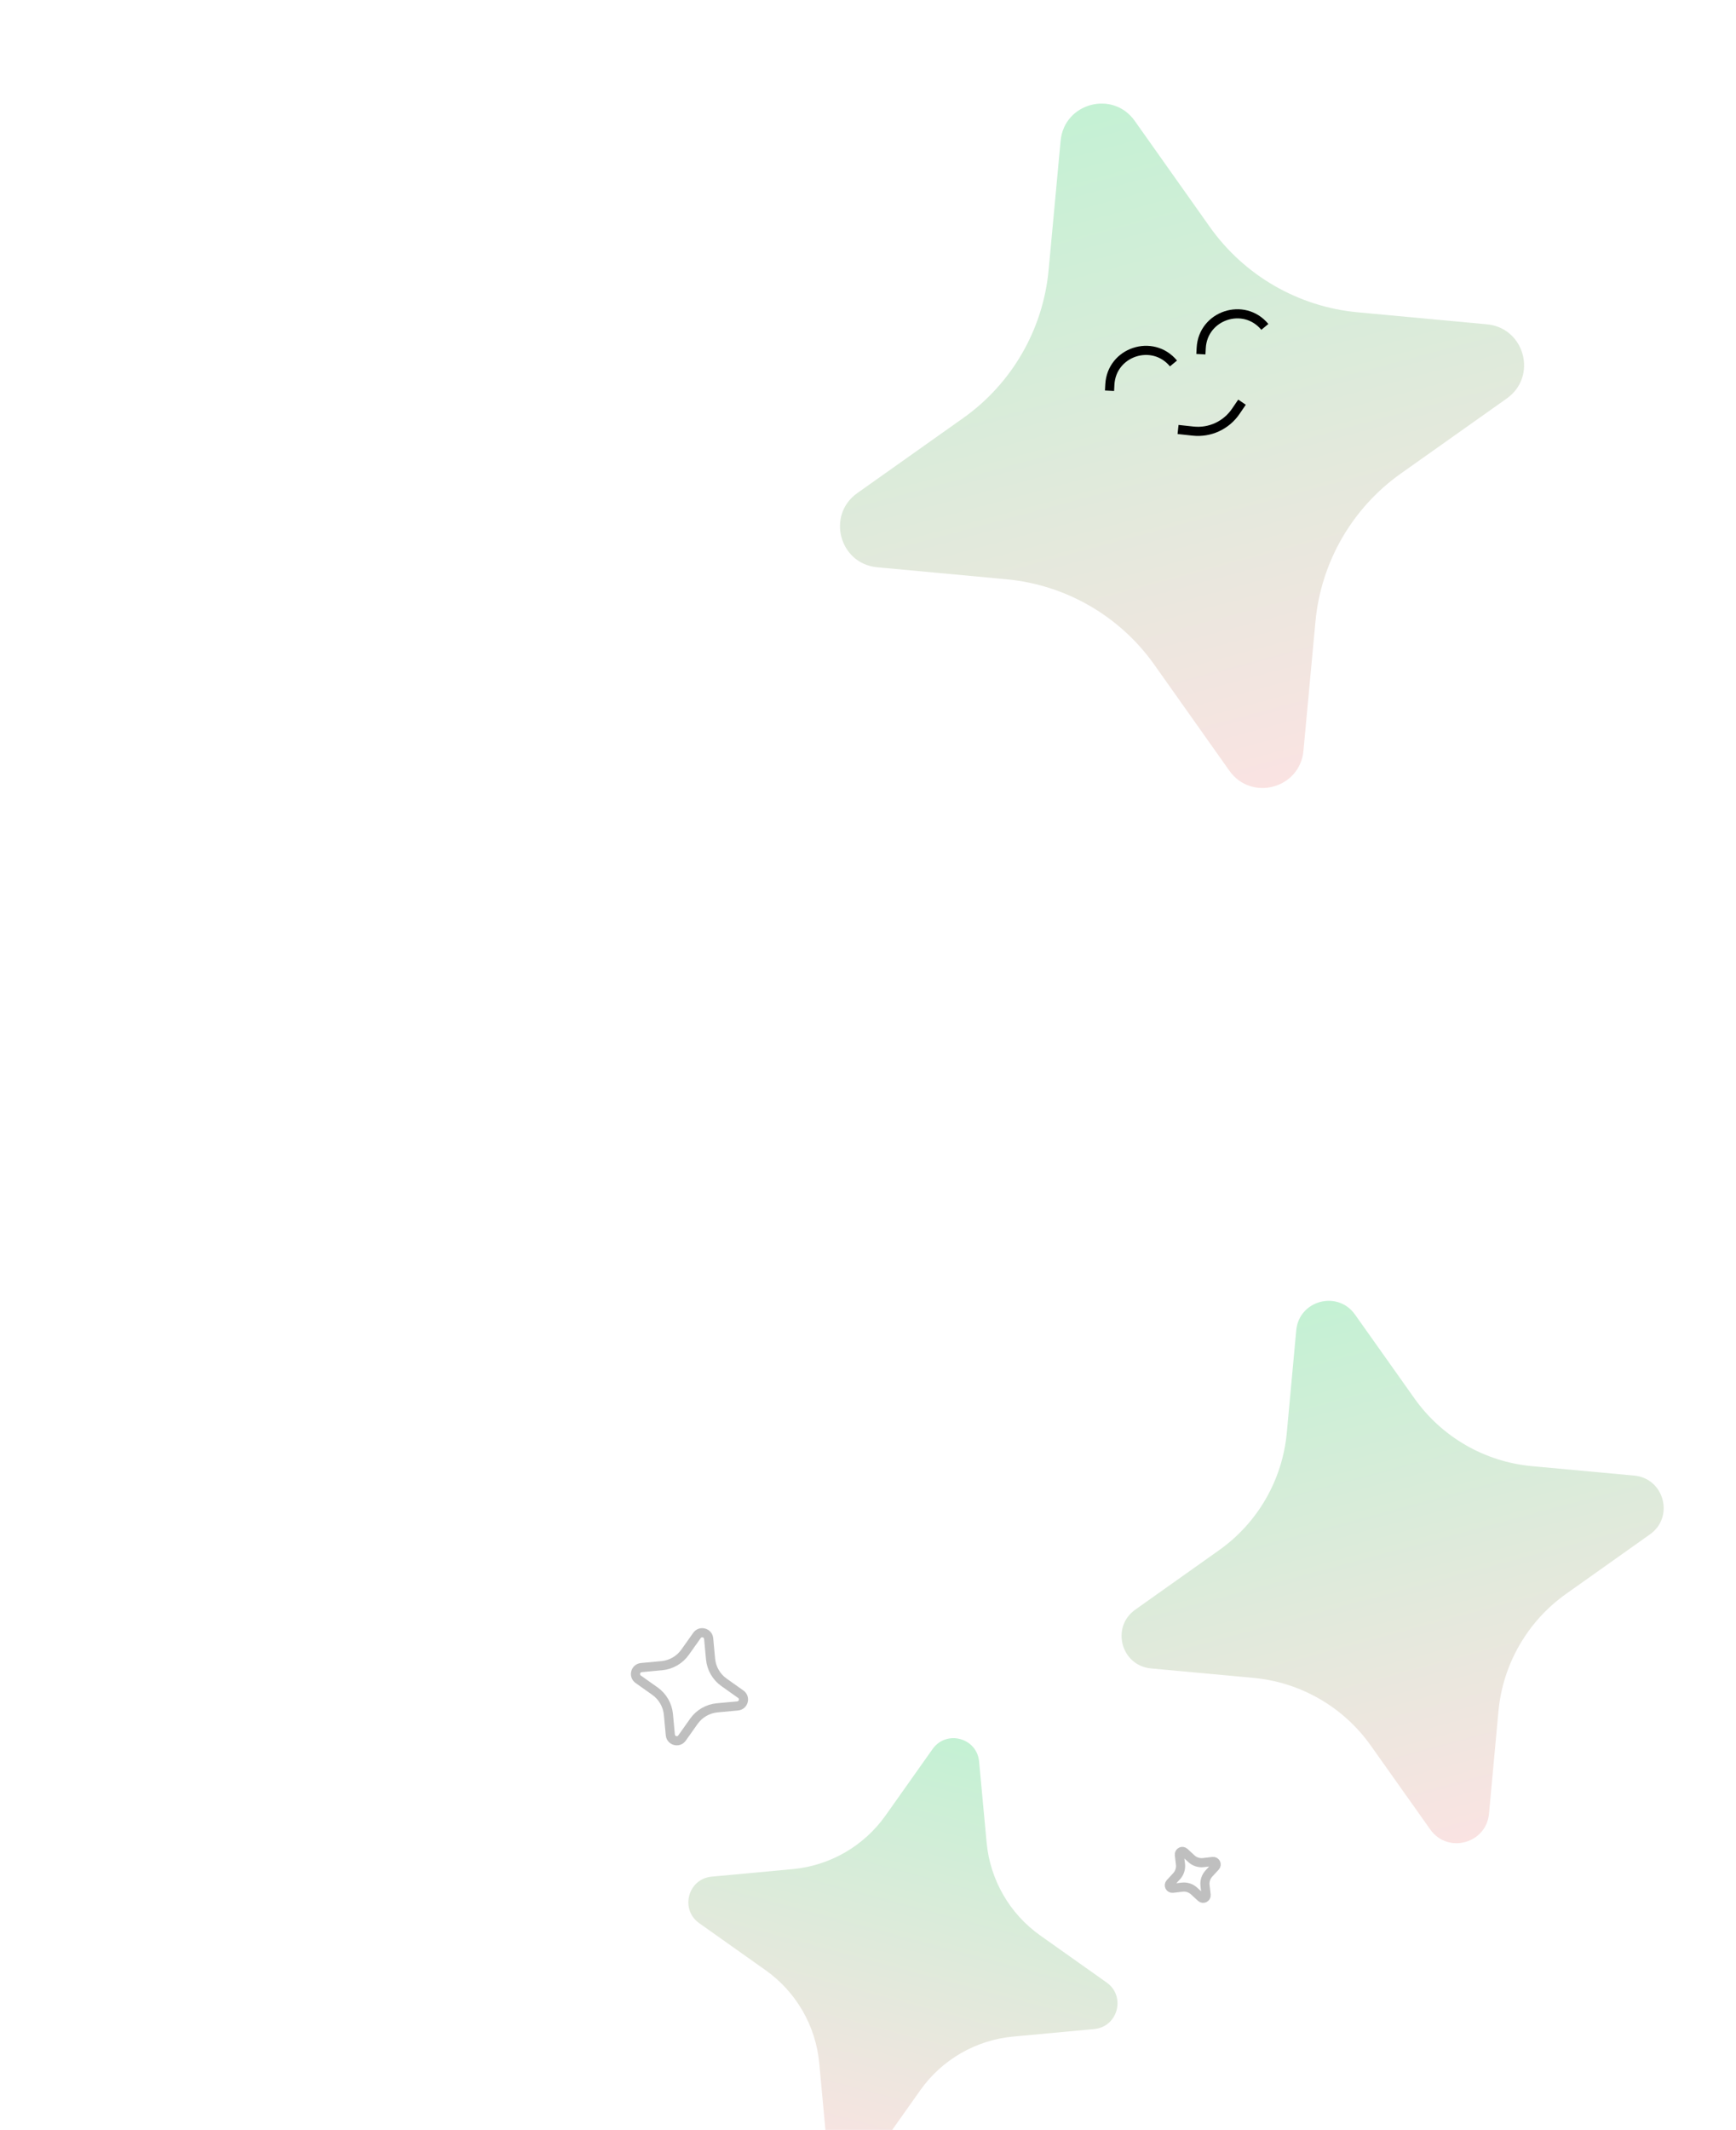 <svg width="760" height="932" viewBox="0 0 760 932" fill="none" xmlns="http://www.w3.org/2000/svg">
<path d="M464.327 61.601C465.865 45.044 487.17 39.335 496.78 52.905L529.601 99.249C544.708 120.581 568.38 134.248 594.408 136.665L650.953 141.917C667.51 143.454 673.219 164.76 659.649 174.37L613.305 207.191C591.973 222.298 578.306 245.97 575.889 271.997L570.637 328.542C569.099 345.099 547.794 350.808 538.184 337.238L505.363 290.895C490.256 269.563 466.584 255.896 440.557 253.478L384.011 248.227C367.455 246.689 361.746 225.384 375.316 215.773L421.659 182.953C442.991 167.846 456.658 144.173 459.075 118.146L464.327 61.601Z" fill="url(#paint0_linear_532_23301)"/>
<path d="M408.278 765.359C414.307 756.846 427.673 760.428 428.637 770.815L431.932 806.287C433.448 822.615 442.022 837.465 455.404 846.943L484.477 867.532C492.99 873.561 489.409 886.927 479.022 887.891L443.549 891.186C427.222 892.702 412.371 901.276 402.894 914.658L382.305 943.731C376.276 952.244 362.91 948.663 361.945 938.276L358.651 902.803C357.134 886.476 348.561 871.625 335.179 862.148L306.105 841.558C297.593 835.53 301.174 822.164 311.561 821.199L347.033 817.905C363.361 816.388 378.212 807.814 387.689 794.432L408.278 765.359Z" fill="url(#paint1_linear_532_23301)"/>
<path d="M567.481 582.136C568.692 569.013 585.575 564.478 593.198 575.228L619.233 611.943C631.217 628.842 649.985 639.663 670.615 641.566L715.433 645.701C728.556 646.912 733.091 663.795 722.341 671.418L685.626 697.453C668.727 709.437 657.906 728.205 656.003 748.835L651.868 793.653C650.657 806.776 633.774 811.311 626.15 800.561L600.115 763.846C588.132 746.947 569.363 736.126 548.734 734.223L503.916 730.088C490.793 728.877 486.258 711.994 497.008 704.37L533.723 678.336C550.622 666.352 561.443 647.584 563.346 626.954L567.481 582.136Z" fill="url(#paint2_linear_532_23301)"/>
<path d="M485.736 170.99L485.877 168.284C486.623 153.955 504.575 148.001 513.736 159.045M515.736 187.934L522.311 188.645C529.651 189.438 536.832 186.123 540.989 180.021L543.736 175.99M525.736 154.99L525.877 152.284C526.623 137.955 544.575 132.001 553.736 143.045" stroke="black" stroke-width="4"/>
<path d="M305.118 715.659C306.635 713.517 309.999 714.418 310.241 717.032L311.071 725.959C311.452 730.068 313.61 733.805 316.978 736.19L324.294 741.372C326.436 742.889 325.535 746.253 322.921 746.495L313.994 747.325C309.885 747.706 306.148 749.864 303.763 753.232L298.581 760.548C297.064 762.69 293.701 761.789 293.458 759.175L292.629 750.248C292.247 746.139 290.089 742.402 286.722 740.017L279.405 734.835C277.263 733.318 278.164 729.954 280.778 729.712L289.705 728.883C293.814 728.501 297.551 726.343 299.936 722.976L305.118 715.659Z" stroke="#BFBFBF" stroke-width="4"/>
<path d="M516.313 811.643C516.171 810.429 517.616 809.694 518.513 810.522L521.58 813.353C522.991 814.655 524.901 815.276 526.809 815.053L530.953 814.567C532.167 814.425 532.902 815.87 532.074 816.767L529.243 819.834C527.941 821.245 527.32 823.155 527.543 825.063L528.029 829.207C528.171 830.421 526.726 831.156 525.829 830.328L522.762 827.497C521.351 826.195 519.441 825.574 517.533 825.797L513.389 826.283C512.175 826.425 511.44 824.98 512.268 824.083L515.099 821.016C516.401 819.605 517.022 817.695 516.799 815.787L516.313 811.643Z" stroke="#BFBFBF" stroke-width="4"/>
<defs>
<linearGradient id="paint0_linear_532_23301" x1="477.527" y1="45.956" x2="557.438" y2="344.188" gradientUnits="userSpaceOnUse">
<stop stop-color="#C4F1D4"/>
<stop offset="1" stop-color="#FAE3E2"/>
</linearGradient>
<linearGradient id="paint1_linear_532_23301" x1="420.357" y1="761" x2="370.226" y2="948.091" gradientUnits="userSpaceOnUse">
<stop stop-color="#C4F1D4"/>
<stop offset="1" stop-color="#FAE3E2"/>
</linearGradient>
<linearGradient id="paint2_linear_532_23301" x1="577.935" y1="569.729" x2="641.414" y2="806.059" gradientUnits="userSpaceOnUse">
<stop stop-color="#C4F1D4"/>
<stop offset="1" stop-color="#FAE3E2"/>
</linearGradient>
</defs>
</svg>
